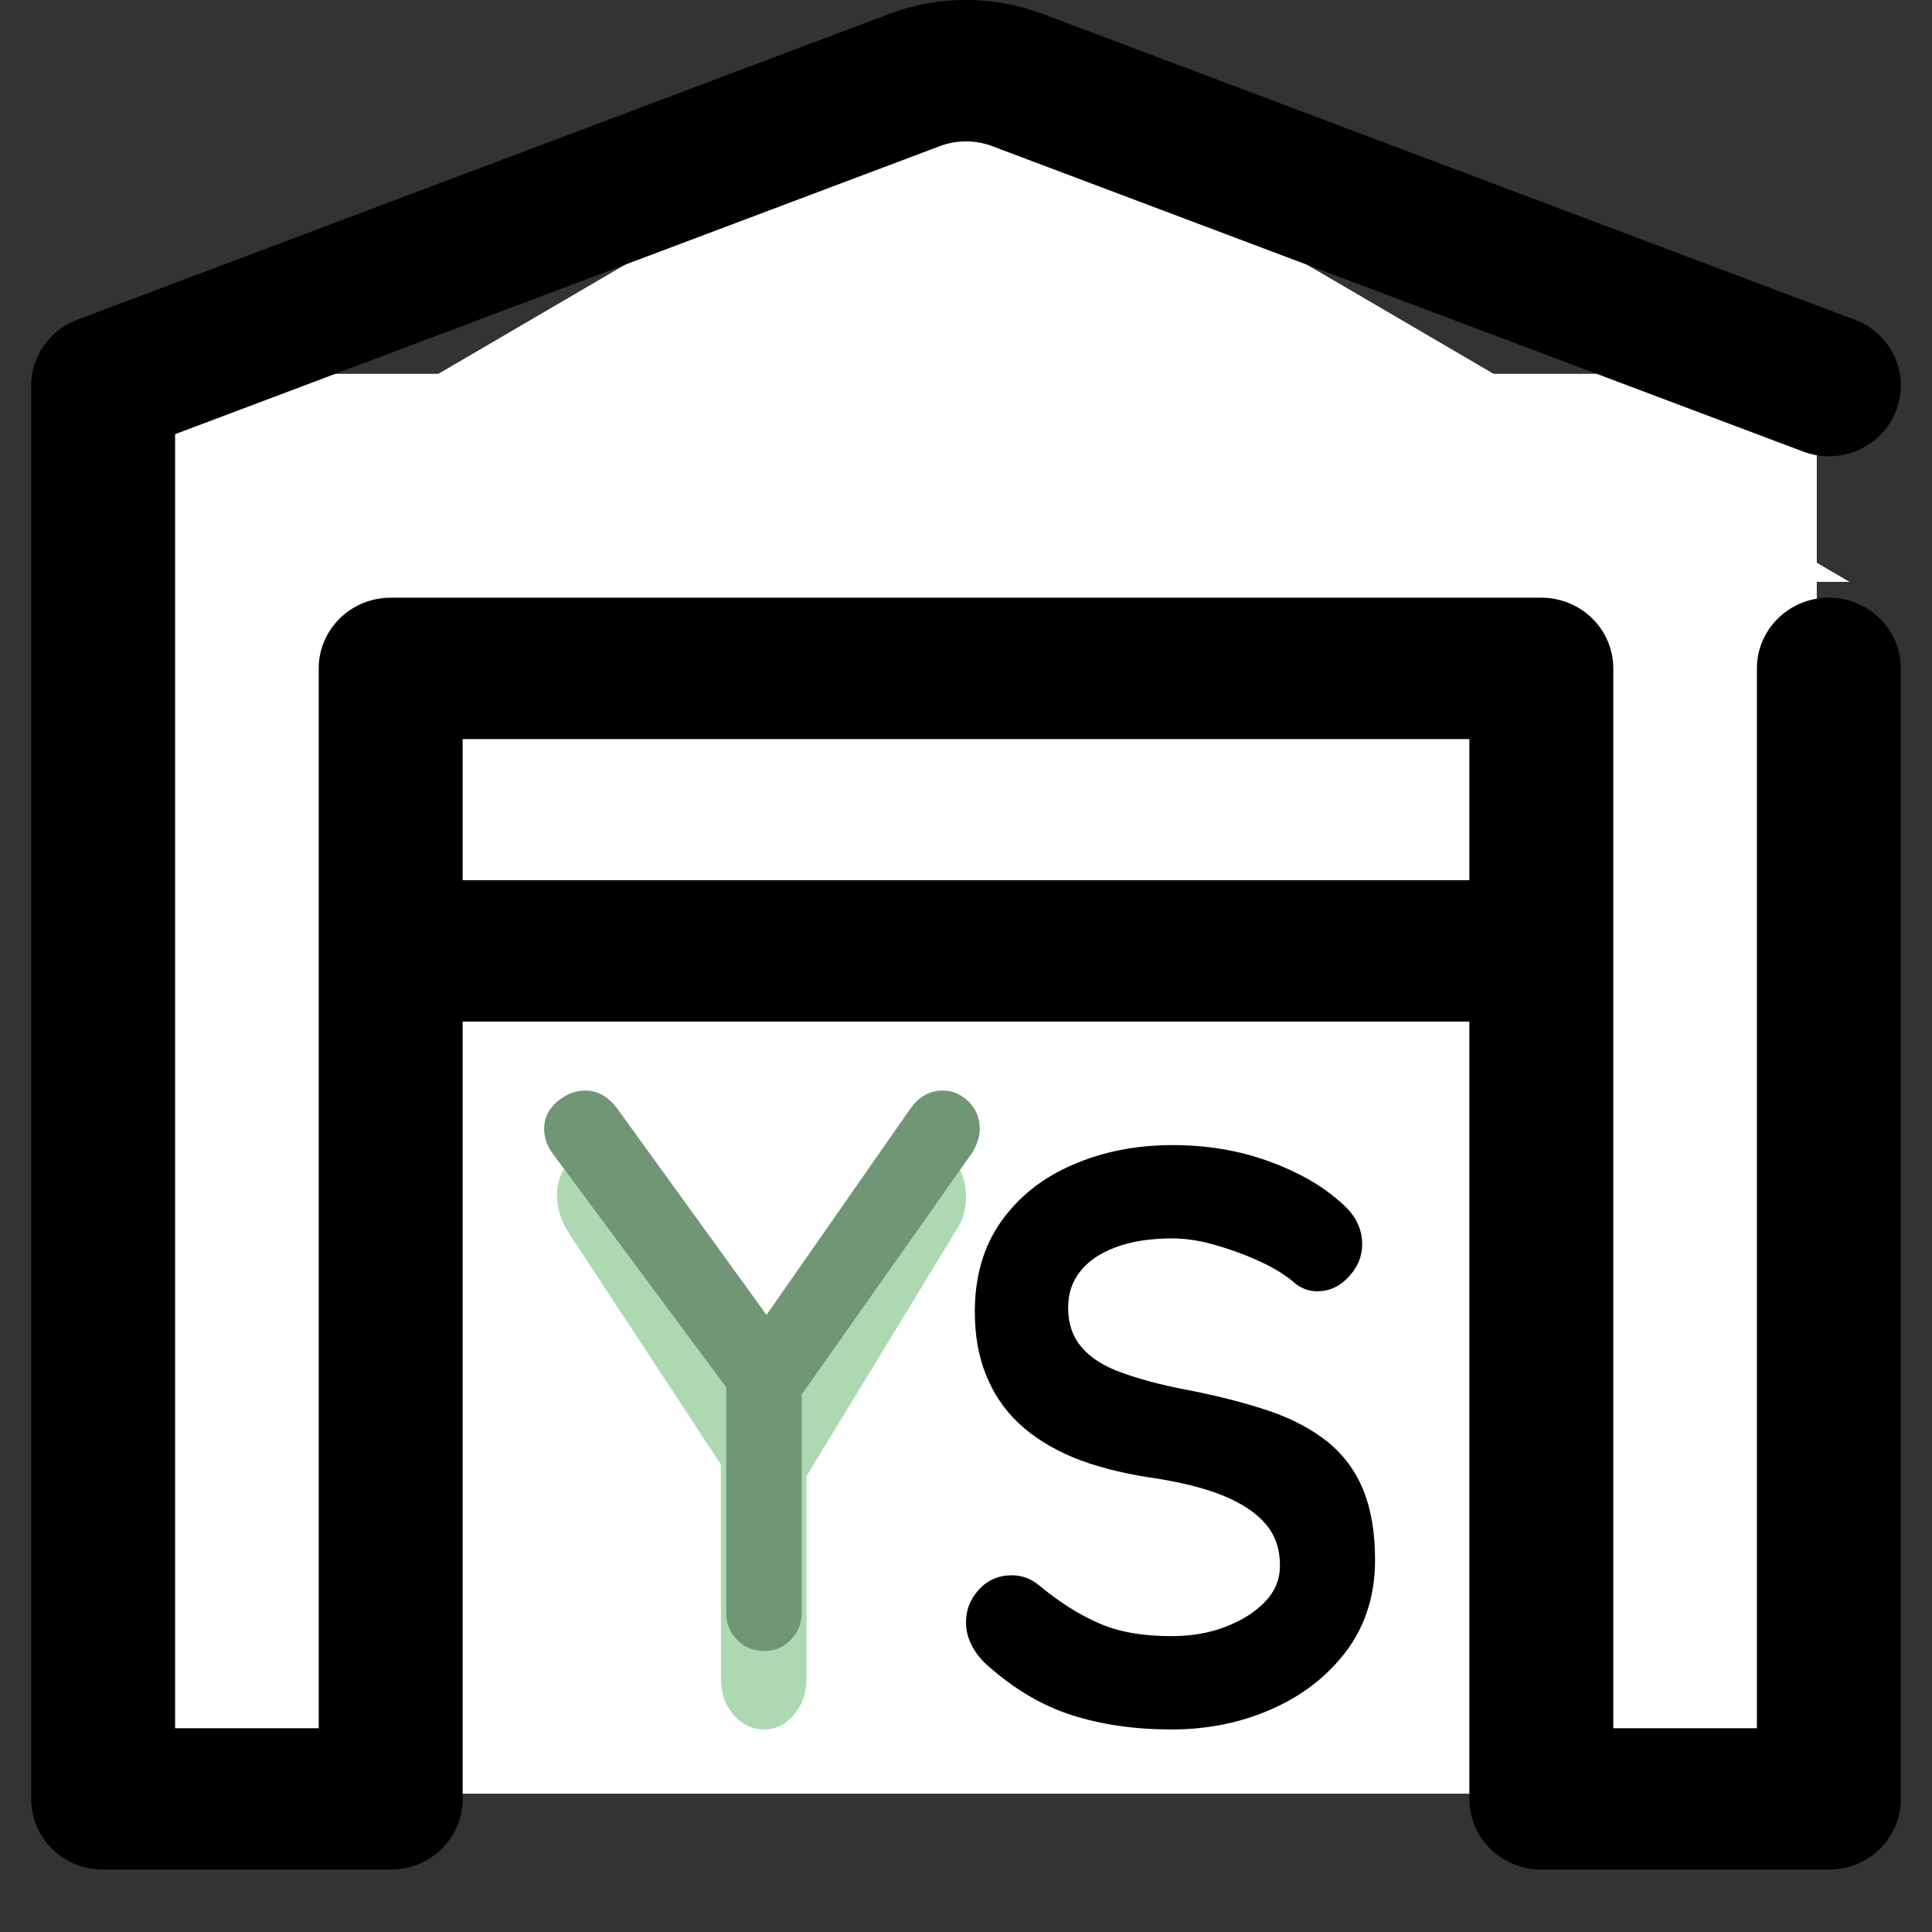 <svg xmlns="http://www.w3.org/2000/svg" xmlns:xlink="http://www.w3.org/1999/xlink" width="40" zoomAndPan="magnify" viewBox="0 0 30 30" height="40" preserveAspectRatio="xMidYMid meet" version="1.0"><rect x="0" y="0" width="30" height="30" fill="#333333" stroke="none"/><defs><g/><clipPath id="02089192a4"><path d="M 2.082 5.805 L 28.211 5.805 L 28.211 27.871 L 2.082 27.871 Z M 2.082 5.805 " clip-rule="nonzero"/></clipPath><clipPath id="72cae883af"><path d="M 1.281 1.016 L 28.773 1.016 L 28.773 9.047 L 1.281 9.047 Z M 1.281 1.016 " clip-rule="nonzero"/></clipPath><clipPath id="e0d0418567"><path d="M 15 1.016 L 28.719 9.035 L 1.281 9.035 L 15 1.016 " clip-rule="nonzero"/></clipPath><clipPath id="a67564cfc1"><path d="M 0.484 0 L 29.516 0 L 29.516 29.031 L 0.484 29.031 Z M 0.484 0 " clip-rule="nonzero"/></clipPath></defs><g clip-path="url(#02089192a4)"><path fill="#ffffff" d="M 2.082 5.805 L 28.211 5.805 L 28.211 27.852 L 2.082 27.852 Z M 2.082 5.805 " fill-opacity="1" fill-rule="nonzero"/></g><g clip-path="url(#72cae883af)"><g clip-path="url(#e0d0418567)"><path fill="#ffffff" d="M 1.281 1.016 L 28.773 1.016 L 28.773 9.047 L 1.281 9.047 Z M 1.281 1.016 " fill-opacity="1" fill-rule="nonzero"/></g></g><g clip-path="url(#a67564cfc1)"><path fill="#000000" d="M 7.184 15.863 L 7.184 27.934 C 7.184 28.543 6.684 29.031 6.066 29.031 L 1.602 29.031 C 0.984 29.031 0.484 28.543 0.484 27.934 L 0.484 5.988 C 0.484 5.535 0.77 5.125 1.199 4.965 C 1.199 4.965 10.914 1.305 13.801 0.219 C 14.574 -0.074 15.426 -0.074 16.199 0.219 C 19.086 1.305 28.801 4.965 28.801 4.965 C 29.375 5.18 29.664 5.816 29.441 6.379 C 29.223 6.945 28.574 7.23 28 7.012 C 28 7.012 18.285 3.355 15.398 2.266 C 15.141 2.172 14.859 2.172 14.602 2.266 L 2.719 6.742 L 2.719 26.836 L 4.949 26.836 L 4.949 10.379 C 4.949 9.773 5.449 9.281 6.066 9.281 L 23.934 9.281 C 24.551 9.281 25.051 9.773 25.051 10.379 L 25.051 26.836 L 27.281 26.836 L 27.281 10.379 C 27.281 9.773 27.781 9.281 28.398 9.281 C 29.016 9.281 29.516 9.773 29.516 10.379 L 29.516 27.934 C 29.516 28.543 29.016 29.031 28.398 29.031 L 23.934 29.031 C 23.316 29.031 22.816 28.543 22.816 27.934 L 22.816 15.863 Z M 22.816 13.668 L 22.816 11.477 L 7.184 11.477 L 7.184 13.668 Z M 22.816 13.668 " fill-opacity="1" fill-rule="evenodd"/></g><path fill="#acd9b2" d="M 11.871 26.855 C 12.043 26.855 12.195 26.781 12.324 26.629 C 12.457 26.477 12.523 26.293 12.523 26.066 L 12.523 22.922 L 14.875 19.059 C 14.906 19.008 14.93 18.957 14.949 18.902 L 14.973 18.82 C 14.992 18.738 15 18.66 15 18.582 C 15 18.352 14.93 18.16 14.793 18.008 C 14.652 17.859 14.496 17.781 14.324 17.781 C 14.105 17.781 13.918 17.91 13.762 18.168 L 11.906 21.281 L 9.922 18.145 C 9.785 17.938 9.633 17.82 9.457 17.789 L 9.371 17.781 C 9.203 17.781 9.043 17.855 8.887 18 C 8.727 18.148 8.648 18.336 8.648 18.57 C 8.648 18.656 8.664 18.75 8.695 18.852 C 8.723 18.957 8.777 19.062 8.852 19.176 L 11.195 22.742 L 11.195 26.066 C 11.195 26.254 11.238 26.414 11.332 26.551 L 11.391 26.629 C 11.523 26.781 11.684 26.855 11.871 26.855 Z M 11.871 26.855 " fill-opacity="1" fill-rule="nonzero"/><path fill="#000000" d="M 18.195 26.855 C 18.75 26.855 19.27 26.75 19.746 26.539 C 20.227 26.328 20.613 26.027 20.91 25.633 C 21.203 25.238 21.352 24.766 21.352 24.223 C 21.352 23.793 21.289 23.43 21.168 23.133 C 21.043 22.832 20.859 22.586 20.613 22.387 C 20.367 22.191 20.059 22.027 19.688 21.902 C 19.312 21.777 18.883 21.668 18.391 21.574 C 18.012 21.5 17.691 21.414 17.422 21.316 C 17.148 21.219 16.941 21.09 16.801 20.926 C 16.656 20.762 16.586 20.555 16.586 20.301 C 16.586 20.094 16.645 19.906 16.77 19.746 C 16.891 19.59 17.074 19.461 17.316 19.371 C 17.559 19.277 17.855 19.23 18.207 19.23 C 18.418 19.23 18.648 19.266 18.895 19.34 C 19.141 19.41 19.375 19.5 19.594 19.602 C 19.816 19.707 19.992 19.82 20.121 19.938 C 20.223 20.012 20.332 20.051 20.453 20.051 C 20.641 20.051 20.805 19.977 20.945 19.824 C 21.086 19.672 21.152 19.504 21.152 19.32 C 21.152 19.066 21.035 18.844 20.797 18.652 C 20.512 18.398 20.141 18.191 19.688 18.027 C 19.23 17.863 18.738 17.781 18.207 17.781 C 17.641 17.781 17.125 17.883 16.66 18.086 C 16.191 18.285 15.82 18.582 15.547 18.965 C 15.273 19.352 15.137 19.82 15.137 20.367 C 15.137 20.727 15.191 21.051 15.309 21.344 C 15.422 21.633 15.59 21.883 15.816 22.098 C 16.043 22.312 16.324 22.488 16.66 22.629 C 16.992 22.766 17.383 22.867 17.824 22.938 C 18.293 23.004 18.676 23.098 18.98 23.219 C 19.281 23.34 19.508 23.492 19.656 23.668 C 19.805 23.844 19.875 24.059 19.875 24.309 C 19.875 24.52 19.801 24.707 19.645 24.871 C 19.488 25.035 19.281 25.164 19.027 25.262 C 18.773 25.359 18.496 25.406 18.195 25.406 C 17.742 25.406 17.363 25.34 17.059 25.203 C 16.75 25.07 16.441 24.871 16.129 24.613 C 16.008 24.512 15.867 24.461 15.711 24.461 C 15.508 24.461 15.336 24.535 15.203 24.68 C 15.066 24.828 15 25 15 25.191 C 15 25.309 15.027 25.426 15.086 25.543 C 15.145 25.66 15.227 25.766 15.332 25.859 C 15.75 26.23 16.188 26.488 16.645 26.633 C 17.105 26.781 17.621 26.855 18.195 26.855 Z M 18.195 26.855 " fill-opacity="1" fill-rule="nonzero"/><g fill="#719676" fill-opacity="1"><g transform="translate(8.23, 25.637)"><g><path d="M 6.984 -8.109 C 6.984 -7.992 6.945 -7.875 6.875 -7.75 L 4.219 -3.984 L 4.219 -0.594 C 4.219 -0.426 4.16 -0.285 4.047 -0.172 C 3.93 -0.055 3.797 0 3.641 0 C 3.473 0 3.332 -0.055 3.219 -0.172 C 3.102 -0.285 3.047 -0.426 3.047 -0.594 L 3.047 -4.094 L 0.391 -7.672 C 0.273 -7.816 0.219 -7.961 0.219 -8.109 C 0.219 -8.273 0.285 -8.414 0.422 -8.531 C 0.555 -8.645 0.703 -8.703 0.859 -8.703 C 1.047 -8.703 1.207 -8.613 1.344 -8.438 L 3.672 -5.219 L 5.906 -8.422 C 6.039 -8.609 6.207 -8.703 6.406 -8.703 C 6.562 -8.703 6.695 -8.645 6.812 -8.531 C 6.926 -8.414 6.984 -8.273 6.984 -8.109 Z M 6.984 -8.109 "/></g></g></g></svg>